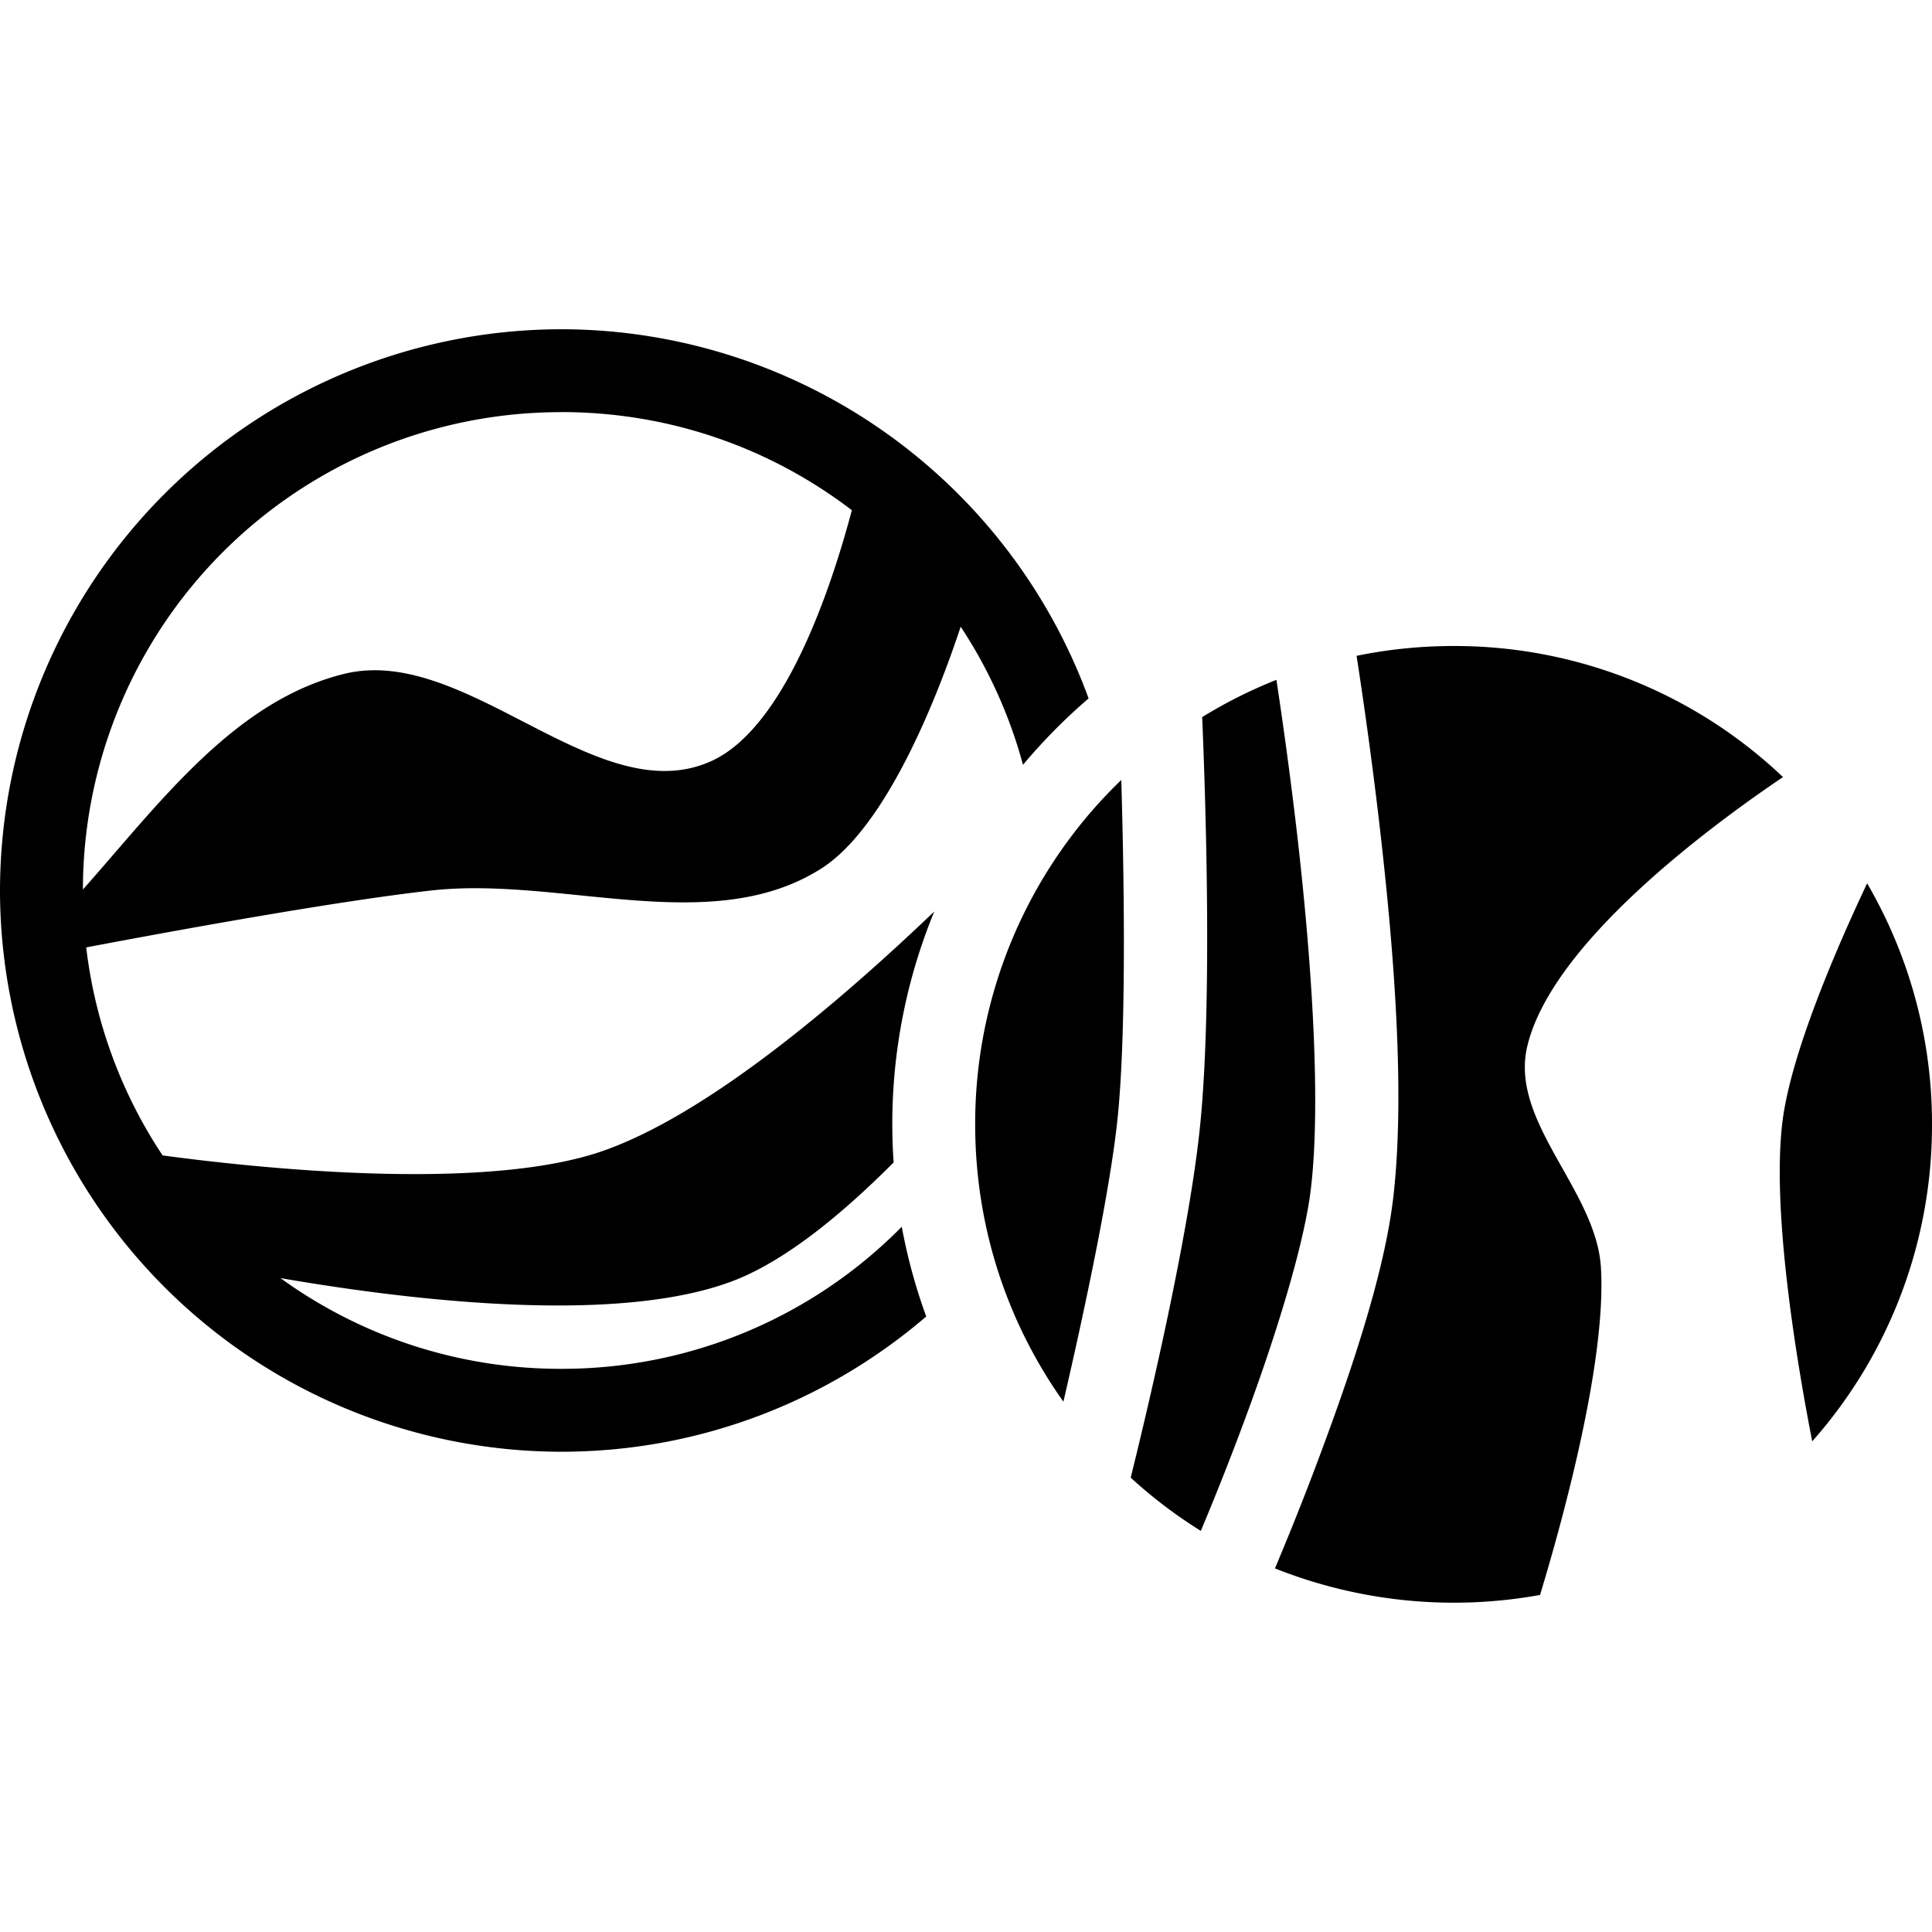 <svg width="24" height="24" xmlns="http://www.w3.org/2000/svg">
    <path fill="currentColor" d="M6.972 4.09A6.98 6.98 0 0 0 0 11.062a6.98 6.98 0 0 0 6.972 6.972c1.73 0 3.314-.634 4.534-1.68a6.897 6.897 0 0 1-.304-1.115 5.923 5.923 0 0 1-4.23 1.765 5.922 5.922 0 0 1-3.488-1.127c1.592.275 4.196.59 5.64.028.638-.249 1.334-.819 1.977-1.465a6.934 6.934 0 0 1 .505-3.117c-1.213 1.159-2.813 2.51-4.096 2.967-1.492.533-4.4.21-5.49.063a5.91 5.91 0 0 1-.949-2.584c.991-.188 3.077-.572 4.287-.707 1.607-.18 3.478.595 4.843-.272.824-.524 1.457-2.174 1.733-3.005.343.52.607 1.098.774 1.716.249-.297.521-.573.815-.825a6.983 6.983 0 0 0-6.55-4.586zm0 1.029c1.36 0 2.61.454 3.61 1.219-.255.961-.826 2.686-1.732 3.11C7.433 10.11 5.802 8 4.28 8.37 2.916 8.703 1.99 9.967 1.03 11.05a5.935 5.935 0 0 1 5.943-5.93Zm11.085 2.906c-.413 0-.816.042-1.205.122.078.507.182 1.225.279 2.052.18 1.541.331 3.376.175 4.69-.106.895-.487 2.041-.84 3-.27.738-.524 1.347-.628 1.594a6.004 6.004 0 0 0 3.293.33c.28-.924.828-2.908.756-4.07-.06-.962-1.136-1.806-.915-2.744.301-1.276 2.255-2.723 3.177-3.346a5.923 5.923 0 0 0-4.092-1.628zm-2.2.42a5.9 5.9 0 0 0-.923.463c.043 1.027.126 3.542-.024 5.056-.142 1.435-.712 3.778-.864 4.392.269.246.56.468.871.661.113-.268.34-.819.583-1.482.342-.93.702-2.07.784-2.767.133-1.116 0-2.94-.176-4.45a55.742 55.742 0 0 0-.252-1.874Zm-1.928 1.244a5.924 5.924 0 0 0-1.815 4.279c0 1.285.406 2.473 1.096 3.444.236-1.019.583-2.614.676-3.549.107-1.082.079-2.941.043-4.174zm9.265 1.284c-.378.801-.938 2.094-1.049 2.94-.145 1.113.18 3.034.367 3.992A5.922 5.922 0 0 0 24 13.968a5.926 5.926 0 0 0-.806-2.995Z" style="stroke-width:.057" />
</svg>